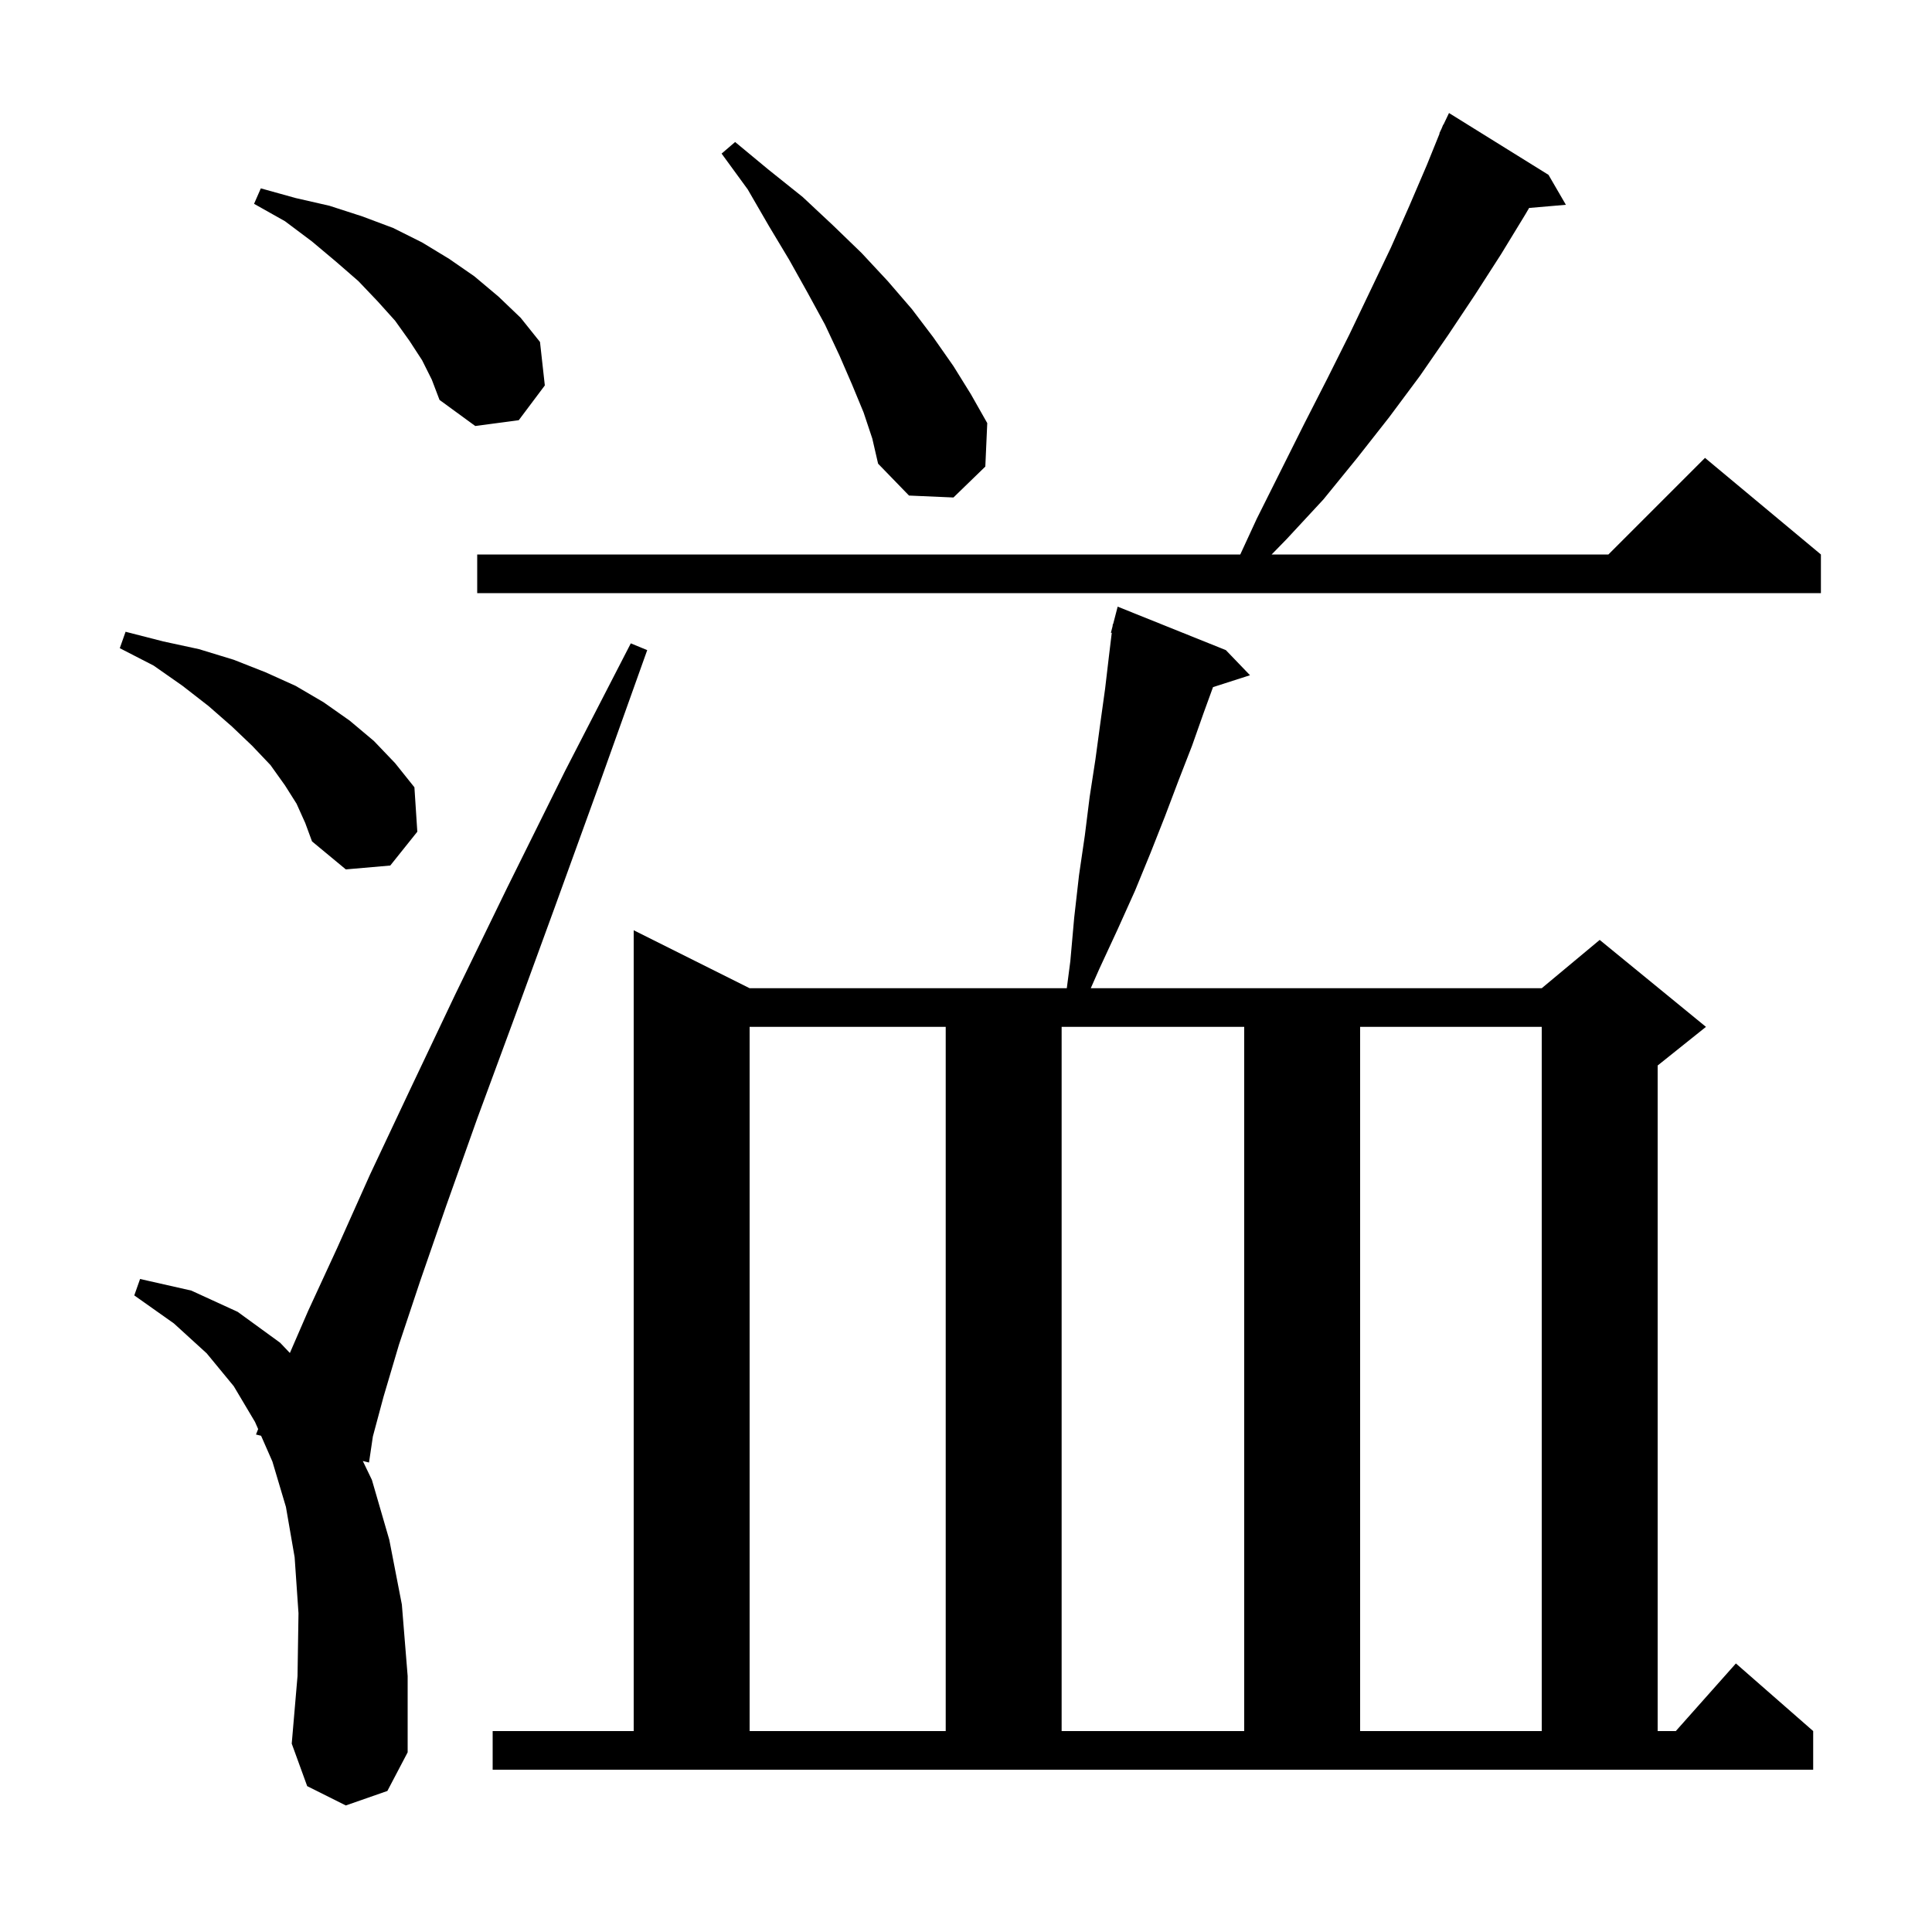 <svg xmlns="http://www.w3.org/2000/svg" xmlns:xlink="http://www.w3.org/1999/xlink" version="1.1" baseProfile="full" viewBox="0 0 200 200" width="200" height="200">
<g fill="black">
<path d="M 51.0 179.2 L 65.6 179.2 L 65.6 96.3 L 77.6 102.3 L 110.435 102.3 L 110.8 99.5 L 111.2 95.0 L 111.7 90.6 L 112.3 86.5 L 112.8 82.5 L 113.4 78.6 L 113.9 74.9 L 114.4 71.3 L 114.8 67.9 L 115.089 65.514 L 115.0 65.5 L 115.171 64.841 L 115.2 64.6 L 115.231 64.607 L 115.7 62.8 L 126.9 67.3 L 129.4 69.9 L 125.571 71.131 L 124.6 73.8 L 123.4 77.2 L 122.0 80.8 L 120.6 84.5 L 119.1 88.3 L 117.5 92.2 L 115.7 96.2 L 113.8 100.3 L 112.916 102.3 L 159.6 102.3 L 165.6 97.3 L 176.6 106.3 L 171.6 110.3 L 171.6 179.2 L 173.478 179.2 L 179.7 172.2 L 187.7 179.2 L 187.7 183.2 L 51.0 183.2 Z M 35.8 186.9 L 31.8 184.9 L 30.2 180.5 L 30.8 173.5 L 30.9 167.0 L 30.5 161.2 L 29.6 156.0 L 28.2 151.3 L 27.028 148.631 L 26.5 148.5 L 26.723 147.935 L 26.4 147.2 L 24.2 143.5 L 21.4 140.1 L 18.0 137.0 L 13.9 134.1 L 14.5 132.4 L 19.8 133.6 L 24.6 135.8 L 29.0 139.0 L 30.008 140.061 L 31.9 135.7 L 34.9 129.2 L 38.3 121.6 L 42.4 112.9 L 47.1 103.0 L 52.5 91.9 L 58.5 79.8 L 65.3 66.6 L 67.0 67.3 L 62.0 81.3 L 57.4 94.0 L 53.2 105.5 L 49.4 115.8 L 46.2 124.8 L 43.5 132.6 L 41.3 139.2 L 39.7 144.6 L 38.6 148.7 L 38.2 151.4 L 37.557 151.241 L 38.5 153.2 L 40.3 159.4 L 41.6 166.1 L 42.2 173.5 L 42.2 181.4 L 40.1 185.4 Z M 77.6 106.3 L 77.6 179.2 L 97.9 179.2 L 97.9 106.3 Z M 109.9 106.3 L 109.9 179.2 L 128.8 179.2 L 128.8 106.3 Z M 140.8 106.3 L 140.8 179.2 L 159.6 179.2 L 159.6 106.3 Z M 30.7 83.2 L 29.5 81.3 L 28.0 79.2 L 26.1 77.2 L 24.0 75.2 L 21.6 73.1 L 18.9 71.0 L 15.9 68.9 L 12.4 67.1 L 13.0 65.4 L 16.9 66.4 L 20.6 67.2 L 24.2 68.3 L 27.5 69.6 L 30.6 71.0 L 33.5 72.7 L 36.2 74.6 L 38.7 76.7 L 40.9 79.0 L 42.9 81.5 L 43.2 86.1 L 40.4 89.6 L 35.8 90.0 L 32.3 87.1 L 31.6 85.2 Z M 160.3 18.1 L 162.1 21.2 L 158.293 21.528 L 157.9 22.2 L 155.4 26.3 L 152.7 30.5 L 149.9 34.7 L 147.0 38.9 L 143.8 43.2 L 140.5 47.4 L 137.0 51.7 L 133.2 55.8 L 131.639 57.4 L 166.5 57.4 L 176.5 47.4 L 188.5 57.4 L 188.5 61.4 L 49.4 61.4 L 49.4 57.4 L 128.392 57.4 L 130.1 53.7 L 135.0 43.9 L 137.4 39.2 L 139.7 34.6 L 141.9 30.0 L 144.0 25.6 L 145.9 21.3 L 147.7 17.1 L 149.031 13.812 L 149.0 13.8 L 149.238 13.3 L 149.4 12.9 L 149.423 12.911 L 150.0 11.7 Z M 89.4 42.7 L 88.2 39.8 L 86.9 36.8 L 85.4 33.6 L 83.6 30.3 L 81.7 26.9 L 79.6 23.4 L 77.4 19.6 L 74.7 15.9 L 76.1 14.7 L 79.6 17.6 L 83.1 20.4 L 86.2 23.3 L 89.2 26.2 L 91.9 29.1 L 94.4 32.0 L 96.6 34.9 L 98.7 37.9 L 100.5 40.8 L 102.2 43.8 L 102.0 48.3 L 98.7 51.5 L 94.1 51.3 L 90.9 48.0 L 90.3 45.4 Z M 43.7 37.3 L 42.4 35.3 L 40.9 33.2 L 39.1 31.2 L 37.1 29.1 L 34.8 27.1 L 32.3 25.0 L 29.5 22.9 L 26.3 21.1 L 27.0 19.5 L 30.6 20.5 L 34.1 21.3 L 37.5 22.4 L 40.7 23.6 L 43.7 25.1 L 46.5 26.8 L 49.1 28.6 L 51.6 30.7 L 53.9 32.9 L 55.9 35.4 L 56.4 39.9 L 53.7 43.5 L 49.2 44.1 L 45.5 41.4 L 44.7 39.3 Z " />
</g>
</svg>
